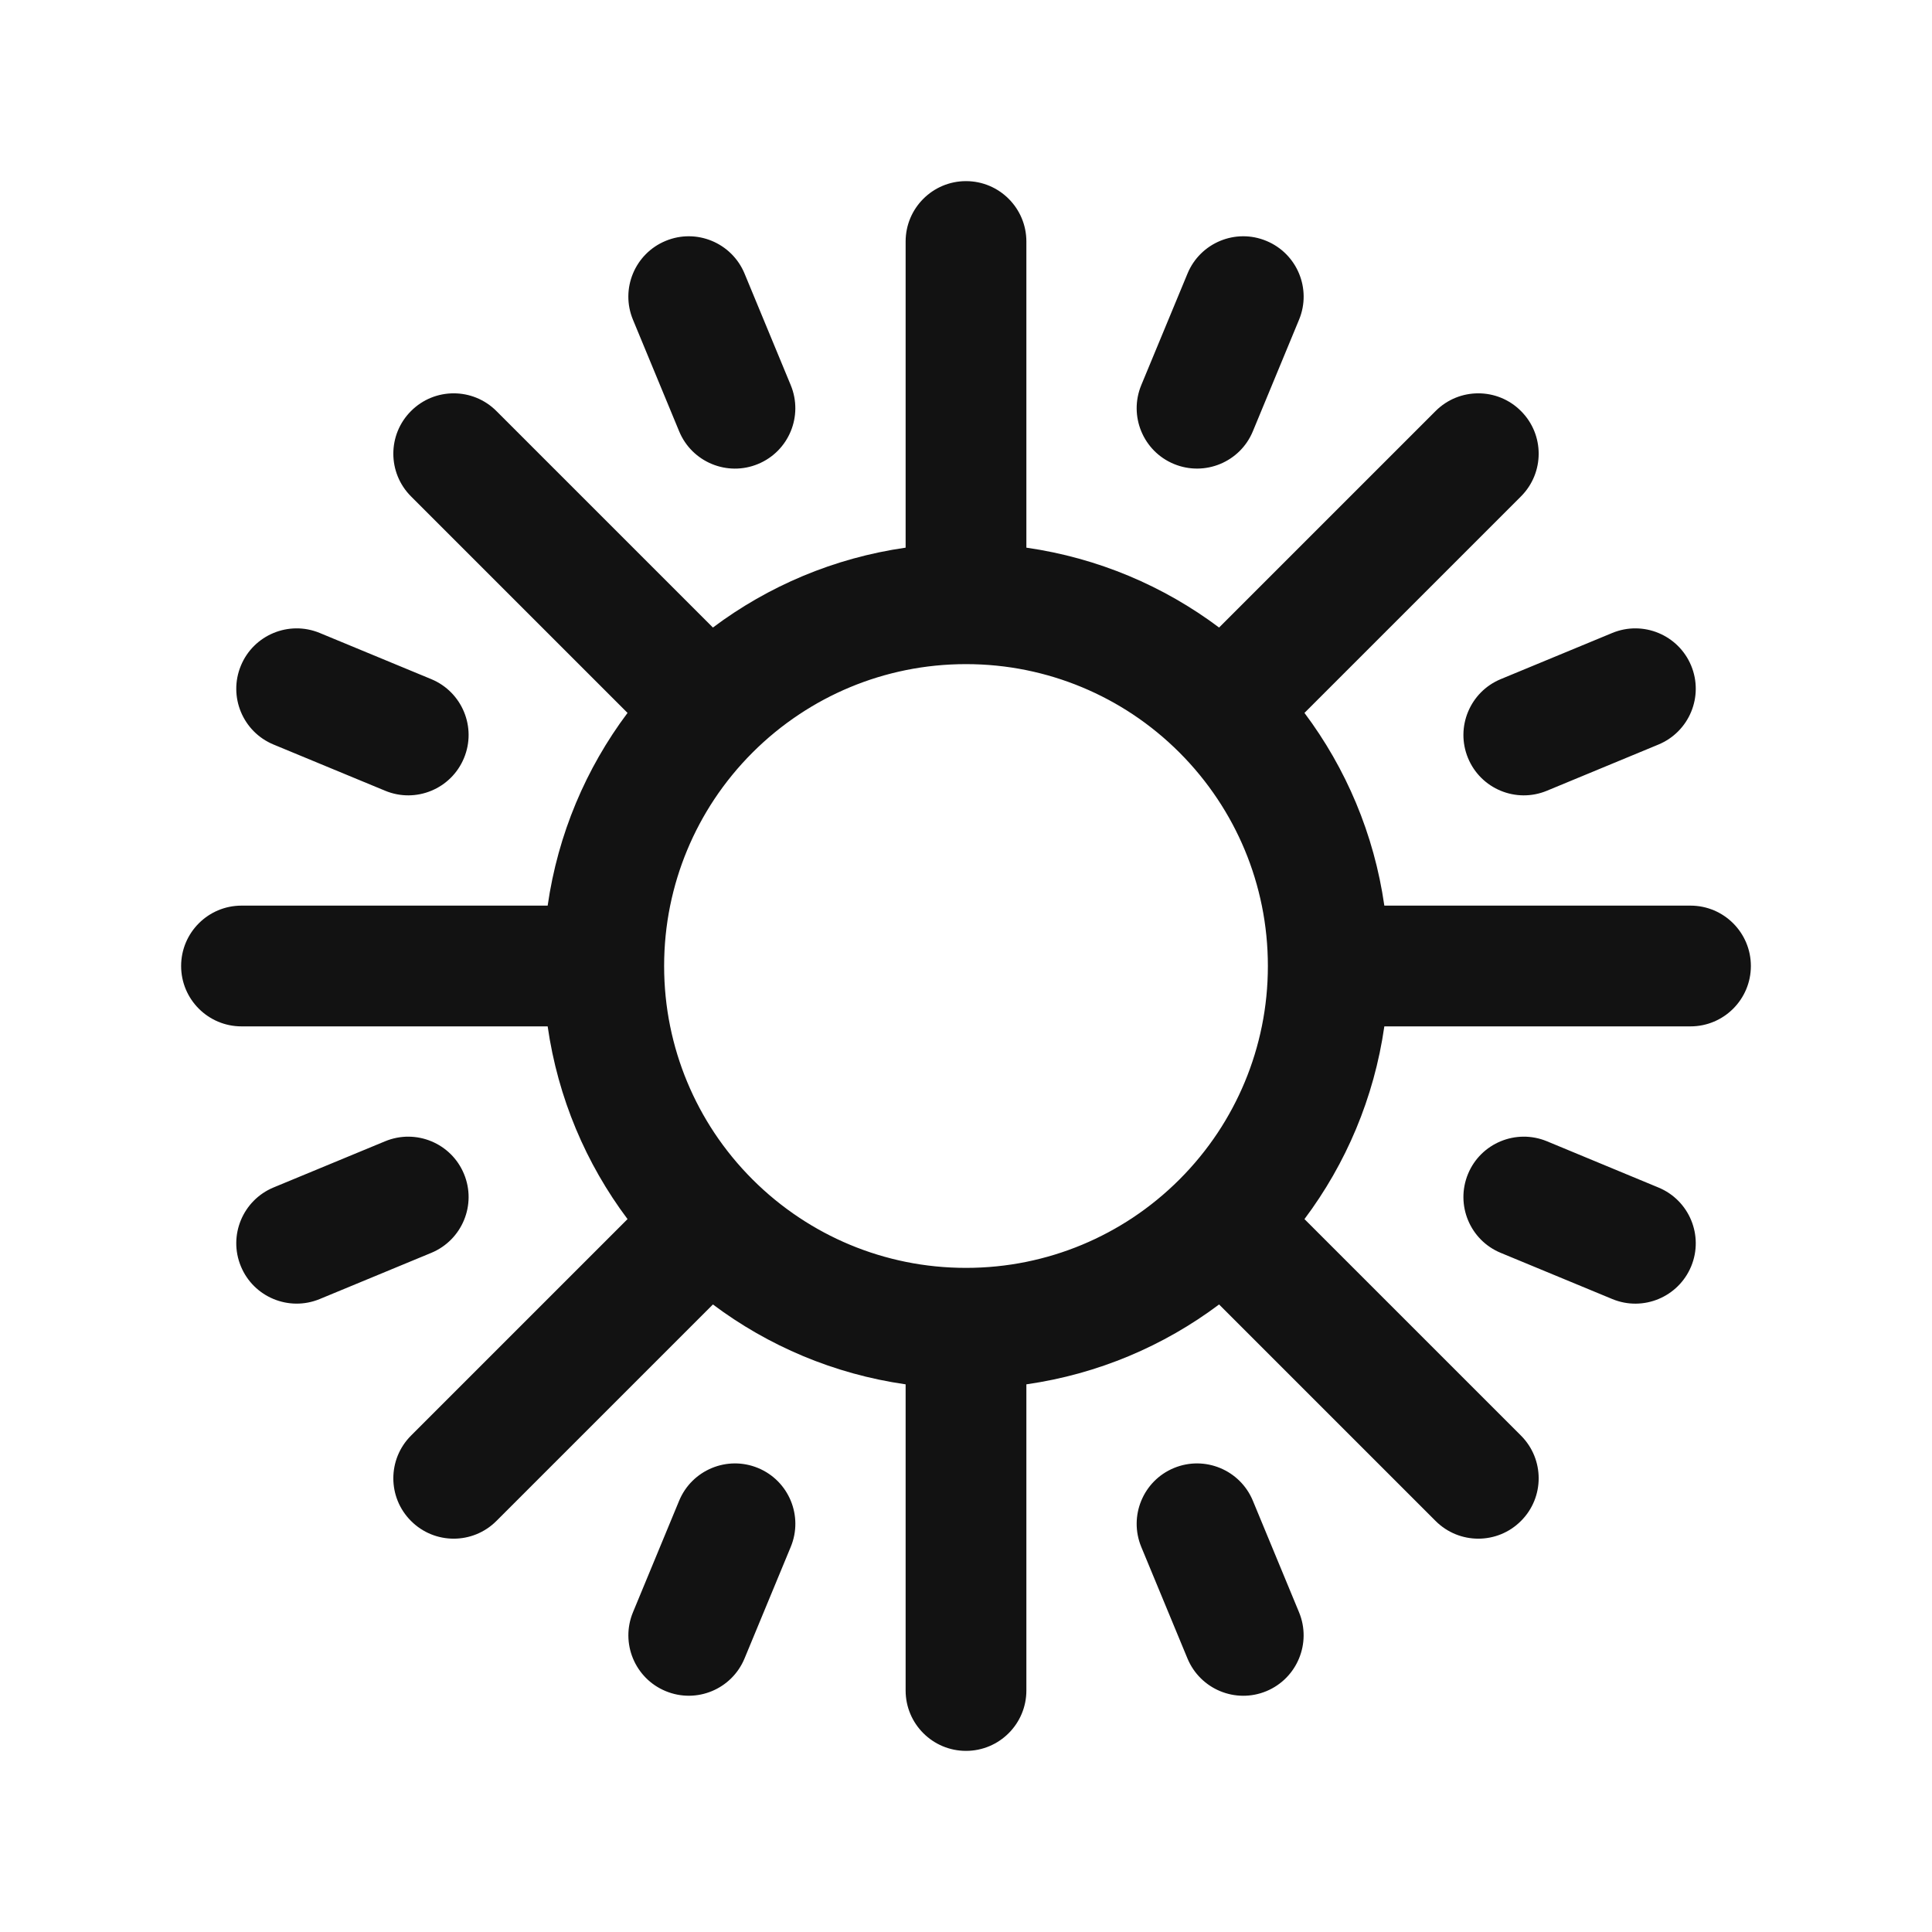 <svg width="32" height="32" viewBox="0 0 32 32" fill="none" xmlns="http://www.w3.org/2000/svg">
<path fill-rule="evenodd" clip-rule="evenodd" d="M17 4C17 3.448 16.552 3 16 3C15.448 3 15 3.448 15 4V9.071C13.814 9.241 12.724 9.707 11.808 10.394L8.222 6.808C7.831 6.417 7.198 6.417 6.808 6.808C6.417 7.198 6.417 7.831 6.808 8.222L10.394 11.808C9.707 12.724 9.241 13.814 9.071 15H4C3.448 15 3 15.448 3 16C3 16.552 3.448 17 4 17H9.071C9.241 18.186 9.707 19.276 10.394 20.192L6.808 23.778C6.417 24.169 6.417 24.802 6.808 25.192C7.198 25.583 7.831 25.583 8.222 25.192L11.808 21.606C12.724 22.293 13.814 22.759 15 22.929V28C15 28.552 15.448 29 16 29C16.552 29 17 28.552 17 28V22.929C18.186 22.759 19.276 22.293 20.192 21.606L23.778 25.192C24.169 25.583 24.802 25.583 25.192 25.192C25.583 24.802 25.583 24.169 25.192 23.778L21.606 20.192C22.293 19.276 22.759 18.186 22.929 17H28C28.552 17 29 16.552 29 16C29 15.448 28.552 15 28 15H22.929C22.759 13.814 22.293 12.724 21.606 11.808L25.192 8.222C25.583 7.831 25.583 7.198 25.192 6.808C24.802 6.417 24.169 6.417 23.778 6.808L20.192 10.394C19.276 9.707 18.186 9.241 17 9.071V4ZM13.239 11.831C13.766 11.481 14.363 11.229 15.005 11.099C15.326 11.034 15.659 11 16 11C16.341 11 16.674 11.034 16.995 11.099C17.637 11.229 18.234 11.481 18.762 11.831C19.319 12.201 19.799 12.681 20.169 13.239C20.519 13.766 20.771 14.363 20.901 15.005C20.966 15.326 21 15.659 21 16C21 16.341 20.966 16.674 20.901 16.995C20.771 17.637 20.519 18.234 20.169 18.762C19.799 19.319 19.319 19.799 18.762 20.169C18.234 20.519 17.637 20.771 16.995 20.901C16.674 20.966 16.341 21 16 21C15.659 21 15.326 20.966 15.005 20.901C14.363 20.771 13.766 20.519 13.239 20.169C12.681 19.799 12.201 19.319 11.831 18.762C11.481 18.234 11.229 17.637 11.099 16.995C11.034 16.674 11 16.341 11 16C11 15.659 11.034 15.326 11.099 15.005C11.229 14.363 11.481 13.766 11.831 13.238C12.201 12.681 12.681 12.201 13.239 11.831ZM21.516 5.296C21.728 4.786 21.485 4.201 20.975 3.99C20.465 3.778 19.88 4.021 19.669 4.531L18.903 6.379C18.692 6.889 18.934 7.474 19.444 7.685C19.955 7.896 20.54 7.654 20.751 7.144L21.516 5.296ZM12.332 4.531C12.12 4.021 11.535 3.778 11.025 3.99C10.515 4.201 10.272 4.786 10.484 5.296L11.249 7.144C11.46 7.654 12.046 7.897 12.556 7.685C13.066 7.474 13.308 6.889 13.097 6.379L12.332 4.531ZM27.469 12.332C27.98 12.12 28.222 11.535 28.011 11.025C27.799 10.515 27.214 10.273 26.704 10.484L24.856 11.249C24.346 11.461 24.104 12.046 24.315 12.556C24.526 13.066 25.111 13.309 25.622 13.097L27.469 12.332ZM5.296 10.484C4.786 10.273 4.201 10.515 3.99 11.025C3.778 11.536 4.021 12.121 4.531 12.332L6.379 13.097C6.889 13.309 7.474 13.066 7.685 12.556C7.897 12.046 7.654 11.461 7.144 11.249L5.296 10.484ZM7.144 20.751C7.654 20.539 7.897 19.954 7.685 19.444C7.474 18.934 6.889 18.692 6.379 18.903L4.531 19.668C4.021 19.88 3.778 20.465 3.99 20.975C4.201 21.485 4.786 21.727 5.296 21.516L7.144 20.751ZM25.622 18.903C25.111 18.692 24.526 18.934 24.315 19.444C24.104 19.955 24.346 20.54 24.856 20.751L26.704 21.516C27.214 21.728 27.799 21.485 28.011 20.975C28.222 20.465 27.98 19.88 27.469 19.669L25.622 18.903ZM13.097 25.622C13.309 25.111 13.066 24.526 12.556 24.315C12.046 24.104 11.461 24.346 11.249 24.856L10.484 26.704C10.273 27.214 10.515 27.799 11.025 28.01C11.536 28.222 12.12 27.98 12.332 27.469L13.097 25.622ZM20.751 24.856C20.539 24.346 19.954 24.104 19.444 24.315C18.934 24.526 18.692 25.111 18.903 25.622L19.668 27.469C19.88 27.98 20.465 28.222 20.975 28.011C21.485 27.799 21.727 27.214 21.516 26.704L20.751 24.856Z" fill="#121212"/>
</svg>
